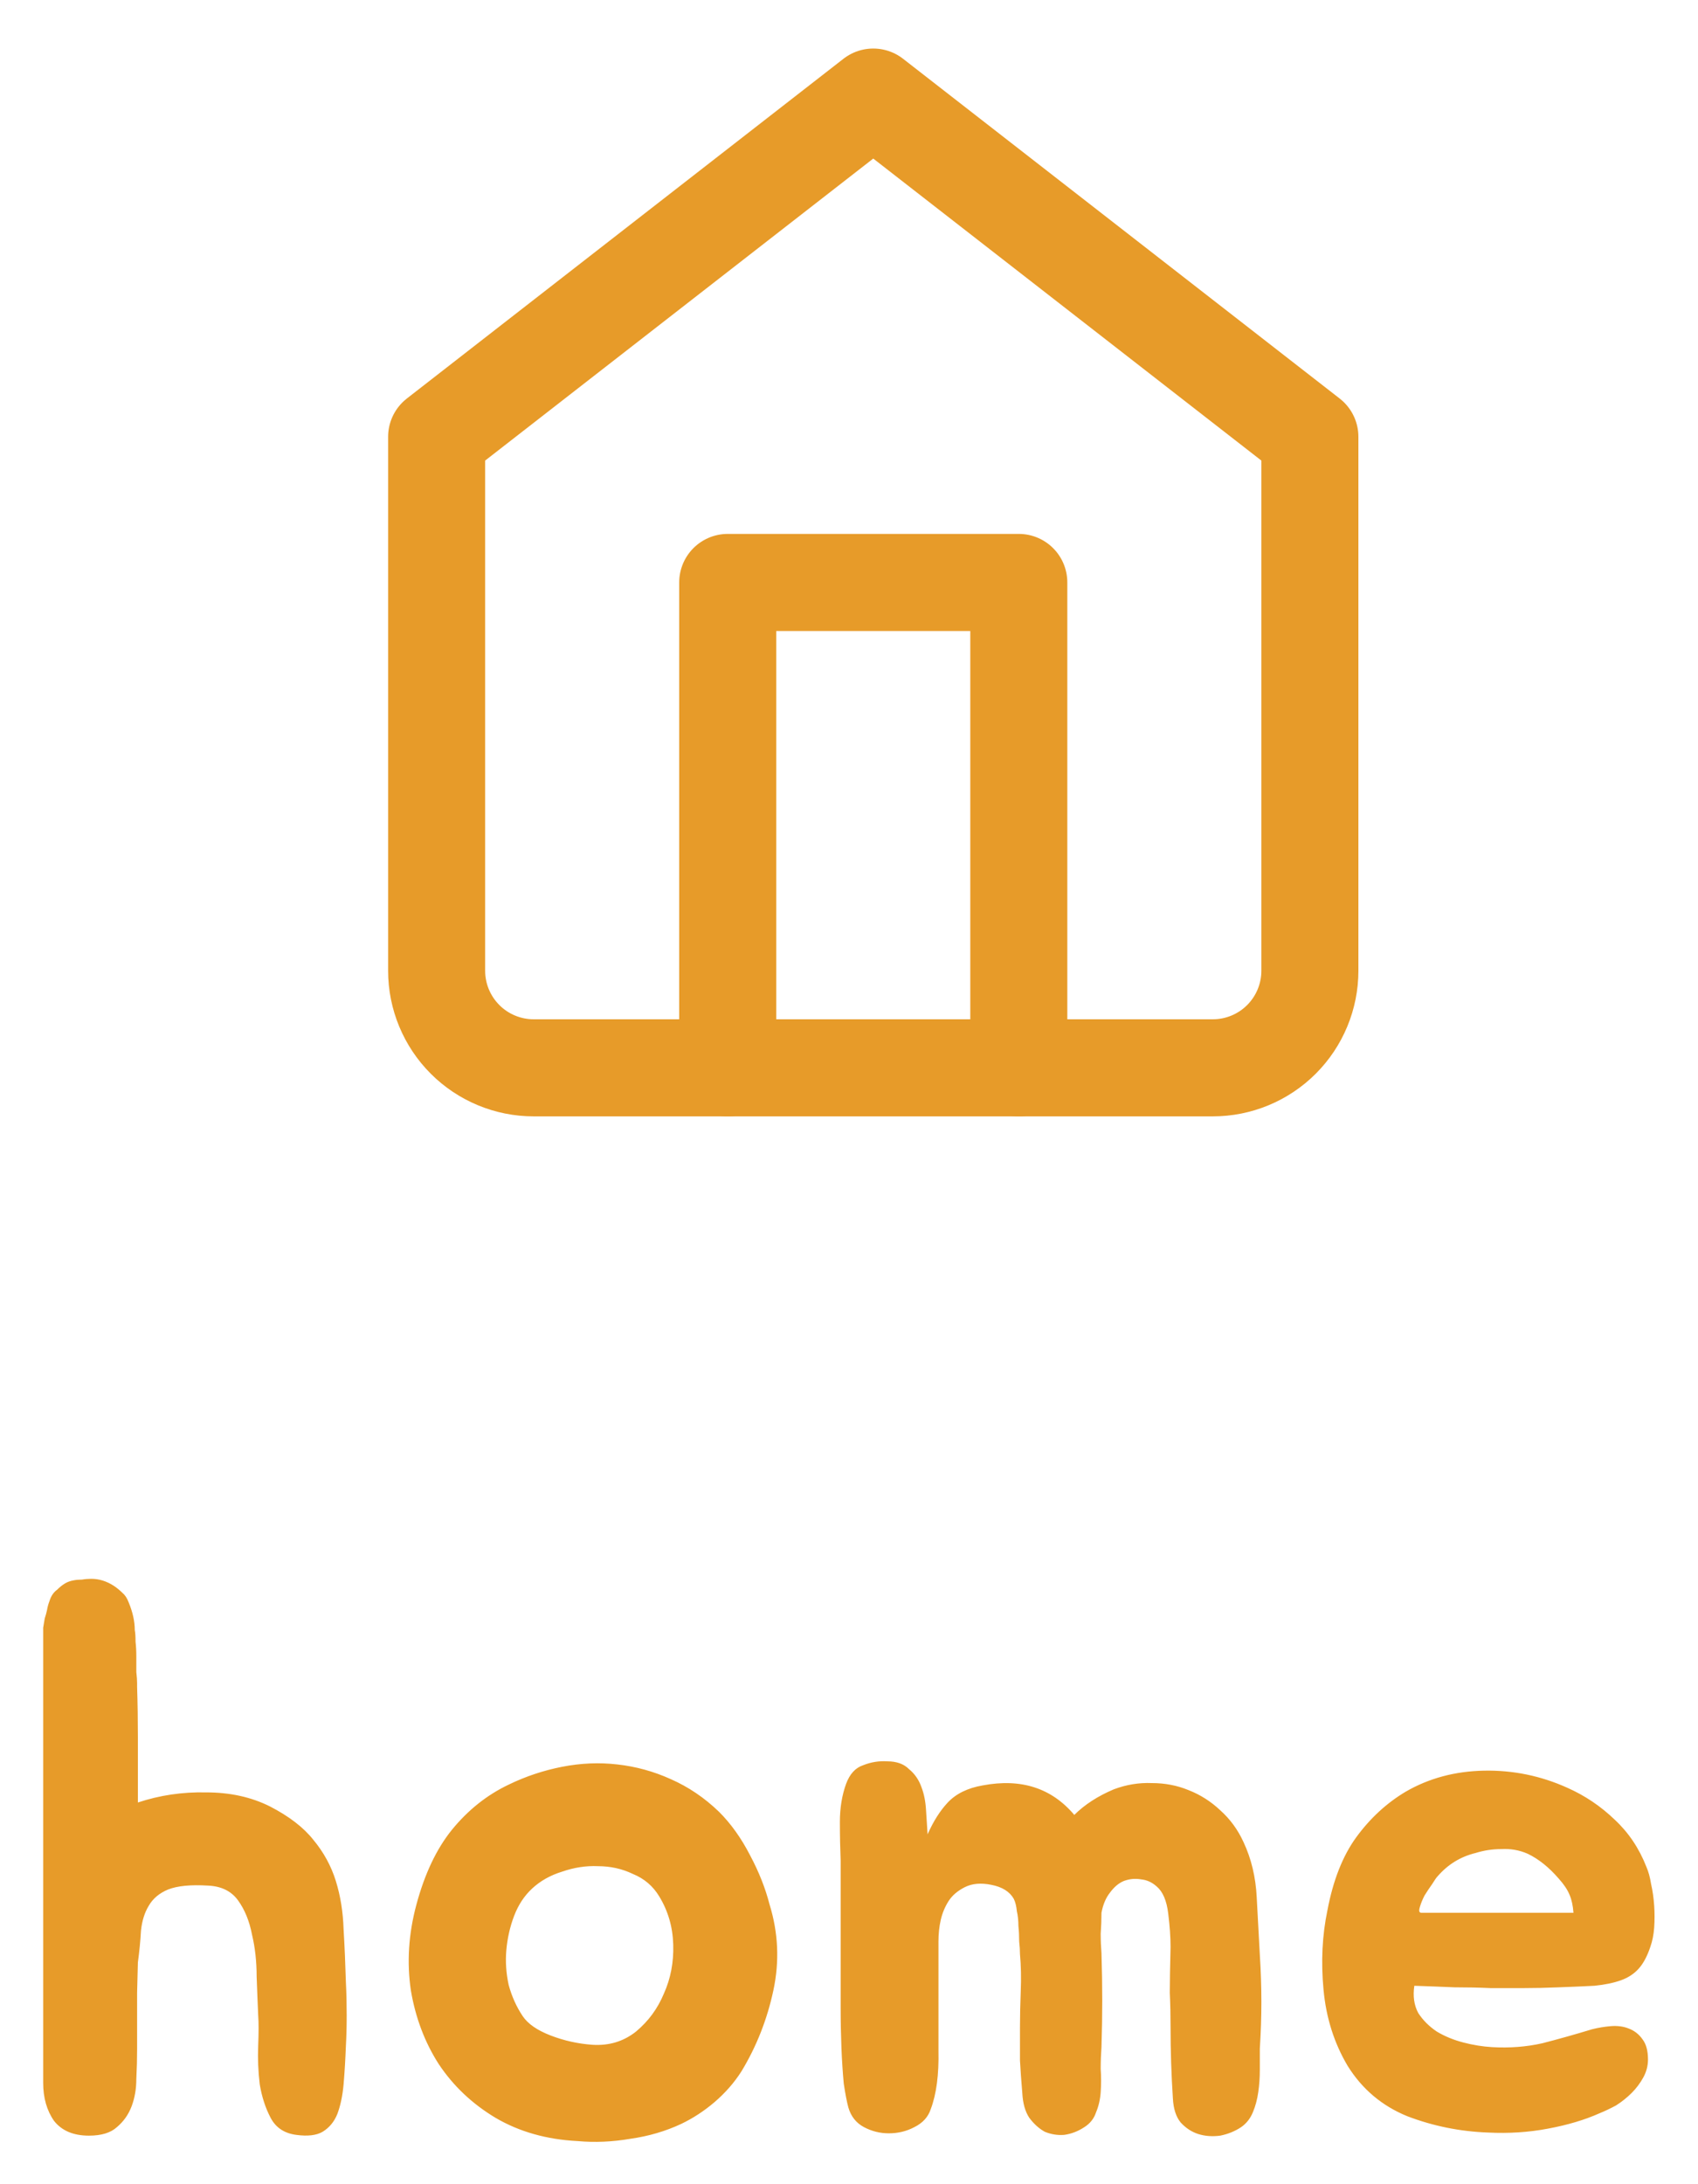 <svg width="35" height="45" viewBox="0 0 35 45" fill="none" xmlns="http://www.w3.org/2000/svg">
<path d="M9 9L18 2L27 9V20C27 20.53 26.789 21.039 26.414 21.414C26.039 21.789 25.53 22 25 22H11C10.47 22 9.961 21.789 9.586 21.414C9.211 21.039 9 20.53 9 20V9Z" stroke="#E79B29" stroke-width="2" stroke-linecap="round" stroke-linejoin="round"/>
<path d="M15 22V12H21V22" stroke="#E79B29" stroke-width="2" stroke-linecap="round" stroke-linejoin="round"/>
<path d="M7.13 40.848C7.141 41.061 7.146 41.285 7.146 41.52C7.146 41.744 7.141 41.952 7.13 42.144C7.119 42.432 7.103 42.699 7.082 42.944C7.061 43.179 7.018 43.381 6.954 43.552C6.89 43.712 6.789 43.835 6.65 43.92C6.522 43.995 6.341 44.016 6.106 43.984C5.861 43.952 5.685 43.835 5.578 43.632C5.471 43.429 5.397 43.2 5.354 42.944C5.322 42.677 5.311 42.411 5.322 42.144C5.333 41.877 5.333 41.669 5.322 41.52C5.311 41.285 5.301 41.019 5.29 40.72C5.29 40.411 5.258 40.123 5.194 39.856C5.141 39.579 5.045 39.344 4.906 39.152C4.767 38.96 4.559 38.859 4.282 38.848C3.93 38.827 3.658 38.853 3.466 38.928C3.285 39.003 3.151 39.115 3.066 39.264C2.981 39.403 2.927 39.573 2.906 39.776C2.895 39.979 2.874 40.197 2.842 40.432L2.826 41.056V42.224C2.826 42.416 2.821 42.619 2.81 42.832C2.81 43.035 2.778 43.221 2.714 43.392C2.65 43.563 2.549 43.707 2.41 43.824C2.282 43.941 2.09 44 1.834 44C1.514 44 1.274 43.899 1.114 43.696C0.965 43.483 0.89 43.221 0.89 42.912V33.712C0.89 33.648 0.89 33.589 0.89 33.536C0.901 33.472 0.911 33.408 0.922 33.344C0.943 33.28 0.959 33.221 0.97 33.168C0.981 33.104 0.997 33.045 1.018 32.992C1.05 32.885 1.103 32.805 1.178 32.752C1.231 32.699 1.285 32.656 1.338 32.624C1.391 32.592 1.45 32.571 1.514 32.56C1.567 32.549 1.626 32.544 1.69 32.544C1.754 32.533 1.818 32.528 1.882 32.528C2.042 32.528 2.197 32.576 2.346 32.672C2.41 32.715 2.469 32.763 2.522 32.816C2.575 32.859 2.618 32.923 2.65 33.008C2.735 33.211 2.778 33.403 2.778 33.584C2.789 33.637 2.794 33.717 2.794 33.824C2.805 33.92 2.81 34.021 2.81 34.128C2.81 34.235 2.81 34.341 2.81 34.448C2.821 34.544 2.826 34.619 2.826 34.672V34.752C2.837 35.093 2.842 35.44 2.842 35.792C2.842 36.144 2.842 36.501 2.842 36.864V37.136C3.29 36.987 3.759 36.917 4.25 36.928C4.741 36.928 5.178 37.024 5.562 37.216C5.957 37.419 6.255 37.648 6.458 37.904C6.671 38.16 6.826 38.443 6.922 38.752C7.018 39.061 7.071 39.392 7.082 39.744C7.103 40.096 7.119 40.464 7.13 40.848ZM10.485 36.768C10.837 36.597 11.205 36.475 11.589 36.4C11.973 36.325 12.352 36.309 12.725 36.352C13.109 36.395 13.477 36.496 13.829 36.656C14.192 36.816 14.523 37.04 14.821 37.328C15.067 37.573 15.28 37.872 15.461 38.224C15.643 38.565 15.776 38.901 15.861 39.232C16.043 39.819 16.069 40.411 15.941 41.008C15.813 41.605 15.595 42.16 15.285 42.672C15.136 42.907 14.949 43.12 14.725 43.312C14.512 43.493 14.283 43.643 14.037 43.76C13.717 43.909 13.371 44.011 12.997 44.064C12.624 44.128 12.261 44.144 11.909 44.112C11.269 44.08 10.704 43.92 10.213 43.632C9.733 43.344 9.344 42.976 9.045 42.528C8.757 42.08 8.565 41.573 8.469 41.008C8.384 40.432 8.421 39.845 8.581 39.248C8.752 38.608 8.997 38.091 9.317 37.696C9.648 37.291 10.037 36.981 10.485 36.768ZM10.965 38.912C10.805 39.061 10.683 39.248 10.597 39.472C10.512 39.696 10.459 39.931 10.437 40.176C10.416 40.411 10.432 40.651 10.485 40.896C10.549 41.131 10.645 41.344 10.773 41.536C10.88 41.696 11.072 41.829 11.349 41.936C11.627 42.043 11.915 42.107 12.213 42.128C12.555 42.149 12.853 42.059 13.109 41.856C13.365 41.643 13.557 41.381 13.685 41.072C13.824 40.763 13.888 40.427 13.877 40.064C13.867 39.701 13.771 39.371 13.589 39.072C13.461 38.859 13.28 38.704 13.045 38.608C12.821 38.501 12.581 38.448 12.325 38.448C12.08 38.437 11.835 38.475 11.589 38.56C11.344 38.635 11.136 38.752 10.965 38.912ZM25.968 40.272C25.99 40.613 26 40.939 26 41.248C26 41.547 25.99 41.867 25.968 42.208C25.968 42.336 25.968 42.48 25.968 42.64C25.968 42.8 25.958 42.955 25.936 43.104C25.915 43.253 25.878 43.392 25.824 43.52C25.771 43.648 25.691 43.749 25.584 43.824C25.456 43.909 25.312 43.968 25.152 44C24.992 44.021 24.843 44.011 24.704 43.968C24.566 43.925 24.443 43.845 24.336 43.728C24.24 43.611 24.187 43.445 24.176 43.232C24.144 42.741 24.128 42.251 24.128 41.76C24.128 41.515 24.123 41.28 24.112 41.056C24.112 40.832 24.118 40.517 24.128 40.112C24.128 39.909 24.112 39.68 24.08 39.424C24.048 39.157 23.968 38.971 23.84 38.864C23.744 38.779 23.638 38.731 23.52 38.72C23.403 38.699 23.286 38.709 23.168 38.752C23.062 38.795 22.966 38.875 22.88 38.992C22.795 39.099 22.736 39.237 22.704 39.408C22.704 39.547 22.699 39.691 22.688 39.84C22.688 39.979 22.694 40.112 22.704 40.24C22.715 40.581 22.72 40.907 22.72 41.216C22.72 41.515 22.715 41.835 22.704 42.176C22.694 42.315 22.688 42.464 22.688 42.624C22.699 42.784 22.699 42.944 22.688 43.104C22.678 43.253 22.646 43.392 22.592 43.52C22.55 43.648 22.47 43.749 22.352 43.824C22.224 43.909 22.086 43.963 21.936 43.984C21.798 43.995 21.664 43.973 21.536 43.92C21.419 43.856 21.312 43.76 21.216 43.632C21.131 43.504 21.083 43.333 21.072 43.12C21.051 42.875 21.035 42.651 21.024 42.448C21.024 42.235 21.024 42.011 21.024 41.776C21.024 41.531 21.03 41.28 21.04 41.024C21.051 40.757 21.046 40.501 21.024 40.256C21.024 40.181 21.019 40.096 21.008 40C21.008 39.893 21.003 39.787 20.992 39.68C20.992 39.573 20.982 39.472 20.96 39.376C20.95 39.269 20.928 39.184 20.896 39.12C20.811 38.971 20.656 38.875 20.432 38.832C20.219 38.789 20.038 38.805 19.888 38.88C19.739 38.955 19.627 39.051 19.552 39.168C19.478 39.285 19.424 39.413 19.392 39.552C19.36 39.691 19.344 39.84 19.344 40C19.344 40.149 19.344 40.293 19.344 40.432C19.344 41.125 19.344 41.728 19.344 42.24C19.355 42.741 19.302 43.147 19.184 43.456C19.131 43.616 19.019 43.739 18.848 43.824C18.688 43.909 18.512 43.952 18.32 43.952C18.139 43.952 17.968 43.909 17.808 43.824C17.648 43.739 17.542 43.605 17.488 43.424C17.456 43.307 17.424 43.141 17.392 42.928C17.371 42.704 17.355 42.459 17.344 42.192C17.334 41.925 17.328 41.659 17.328 41.392C17.328 41.115 17.328 40.864 17.328 40.64V38.336C17.318 38.091 17.312 37.824 17.312 37.536C17.312 37.248 17.355 36.987 17.44 36.752C17.515 36.549 17.632 36.421 17.792 36.368C17.952 36.304 18.118 36.277 18.288 36.288C18.48 36.288 18.63 36.341 18.736 36.448C18.854 36.544 18.939 36.667 18.992 36.816C19.046 36.955 19.078 37.115 19.088 37.296C19.099 37.467 19.11 37.632 19.12 37.792C19.238 37.525 19.376 37.307 19.536 37.136C19.707 36.955 19.947 36.837 20.256 36.784C21.046 36.635 21.675 36.837 22.144 37.392C22.358 37.179 22.63 37.003 22.96 36.864C23.216 36.768 23.478 36.725 23.744 36.736C24.011 36.736 24.262 36.784 24.496 36.88C24.742 36.976 24.96 37.115 25.152 37.296C25.355 37.477 25.515 37.696 25.632 37.952C25.792 38.293 25.883 38.672 25.904 39.088C25.926 39.504 25.947 39.899 25.968 40.272ZM32.817 41.808C32.945 41.776 33.073 41.755 33.201 41.744C33.339 41.733 33.462 41.749 33.569 41.792C33.686 41.835 33.782 41.909 33.857 42.016C33.931 42.112 33.969 42.251 33.969 42.432C33.969 42.56 33.937 42.683 33.873 42.8C33.809 42.917 33.729 43.024 33.633 43.12C33.537 43.216 33.43 43.301 33.313 43.376C33.195 43.44 33.083 43.493 32.977 43.536C32.667 43.675 32.31 43.781 31.905 43.856C31.51 43.931 31.099 43.957 30.673 43.936C30.097 43.915 29.542 43.803 29.009 43.6C28.486 43.387 28.075 43.04 27.777 42.56C27.499 42.091 27.334 41.568 27.281 40.992C27.227 40.416 27.254 39.872 27.361 39.36C27.478 38.741 27.675 38.24 27.953 37.856C28.241 37.461 28.582 37.147 28.977 36.912C29.457 36.635 29.995 36.491 30.593 36.48C31.19 36.469 31.761 36.587 32.305 36.832C32.667 36.992 32.993 37.211 33.281 37.488C33.569 37.755 33.787 38.08 33.937 38.464C33.979 38.56 34.011 38.677 34.033 38.816C34.065 38.955 34.086 39.104 34.097 39.264C34.107 39.413 34.107 39.563 34.097 39.712C34.086 39.861 34.059 39.995 34.017 40.112C33.953 40.304 33.873 40.453 33.777 40.56C33.681 40.667 33.558 40.747 33.409 40.8C33.259 40.853 33.078 40.891 32.865 40.912C32.662 40.923 32.417 40.933 32.129 40.944C31.873 40.955 31.633 40.96 31.409 40.96C31.185 40.96 30.955 40.96 30.721 40.96C30.486 40.949 30.241 40.944 29.985 40.944C29.739 40.933 29.462 40.923 29.153 40.912C29.121 41.125 29.147 41.312 29.233 41.472C29.329 41.621 29.457 41.749 29.617 41.856C29.777 41.952 29.958 42.027 30.161 42.08C30.363 42.133 30.561 42.165 30.753 42.176C31.115 42.197 31.462 42.171 31.793 42.096C32.123 42.011 32.465 41.915 32.817 41.808ZM32.129 38.704C31.926 38.469 31.713 38.299 31.489 38.192C31.318 38.117 31.137 38.085 30.945 38.096C30.763 38.096 30.587 38.123 30.417 38.176C30.107 38.251 29.846 38.411 29.633 38.656C29.611 38.677 29.574 38.731 29.521 38.816C29.467 38.891 29.414 38.971 29.361 39.056C29.318 39.141 29.286 39.221 29.265 39.296C29.243 39.371 29.254 39.408 29.297 39.408H32.433C32.422 39.259 32.395 39.136 32.353 39.04C32.31 38.933 32.235 38.821 32.129 38.704Z" fill="#E79B29"/>
</svg>
